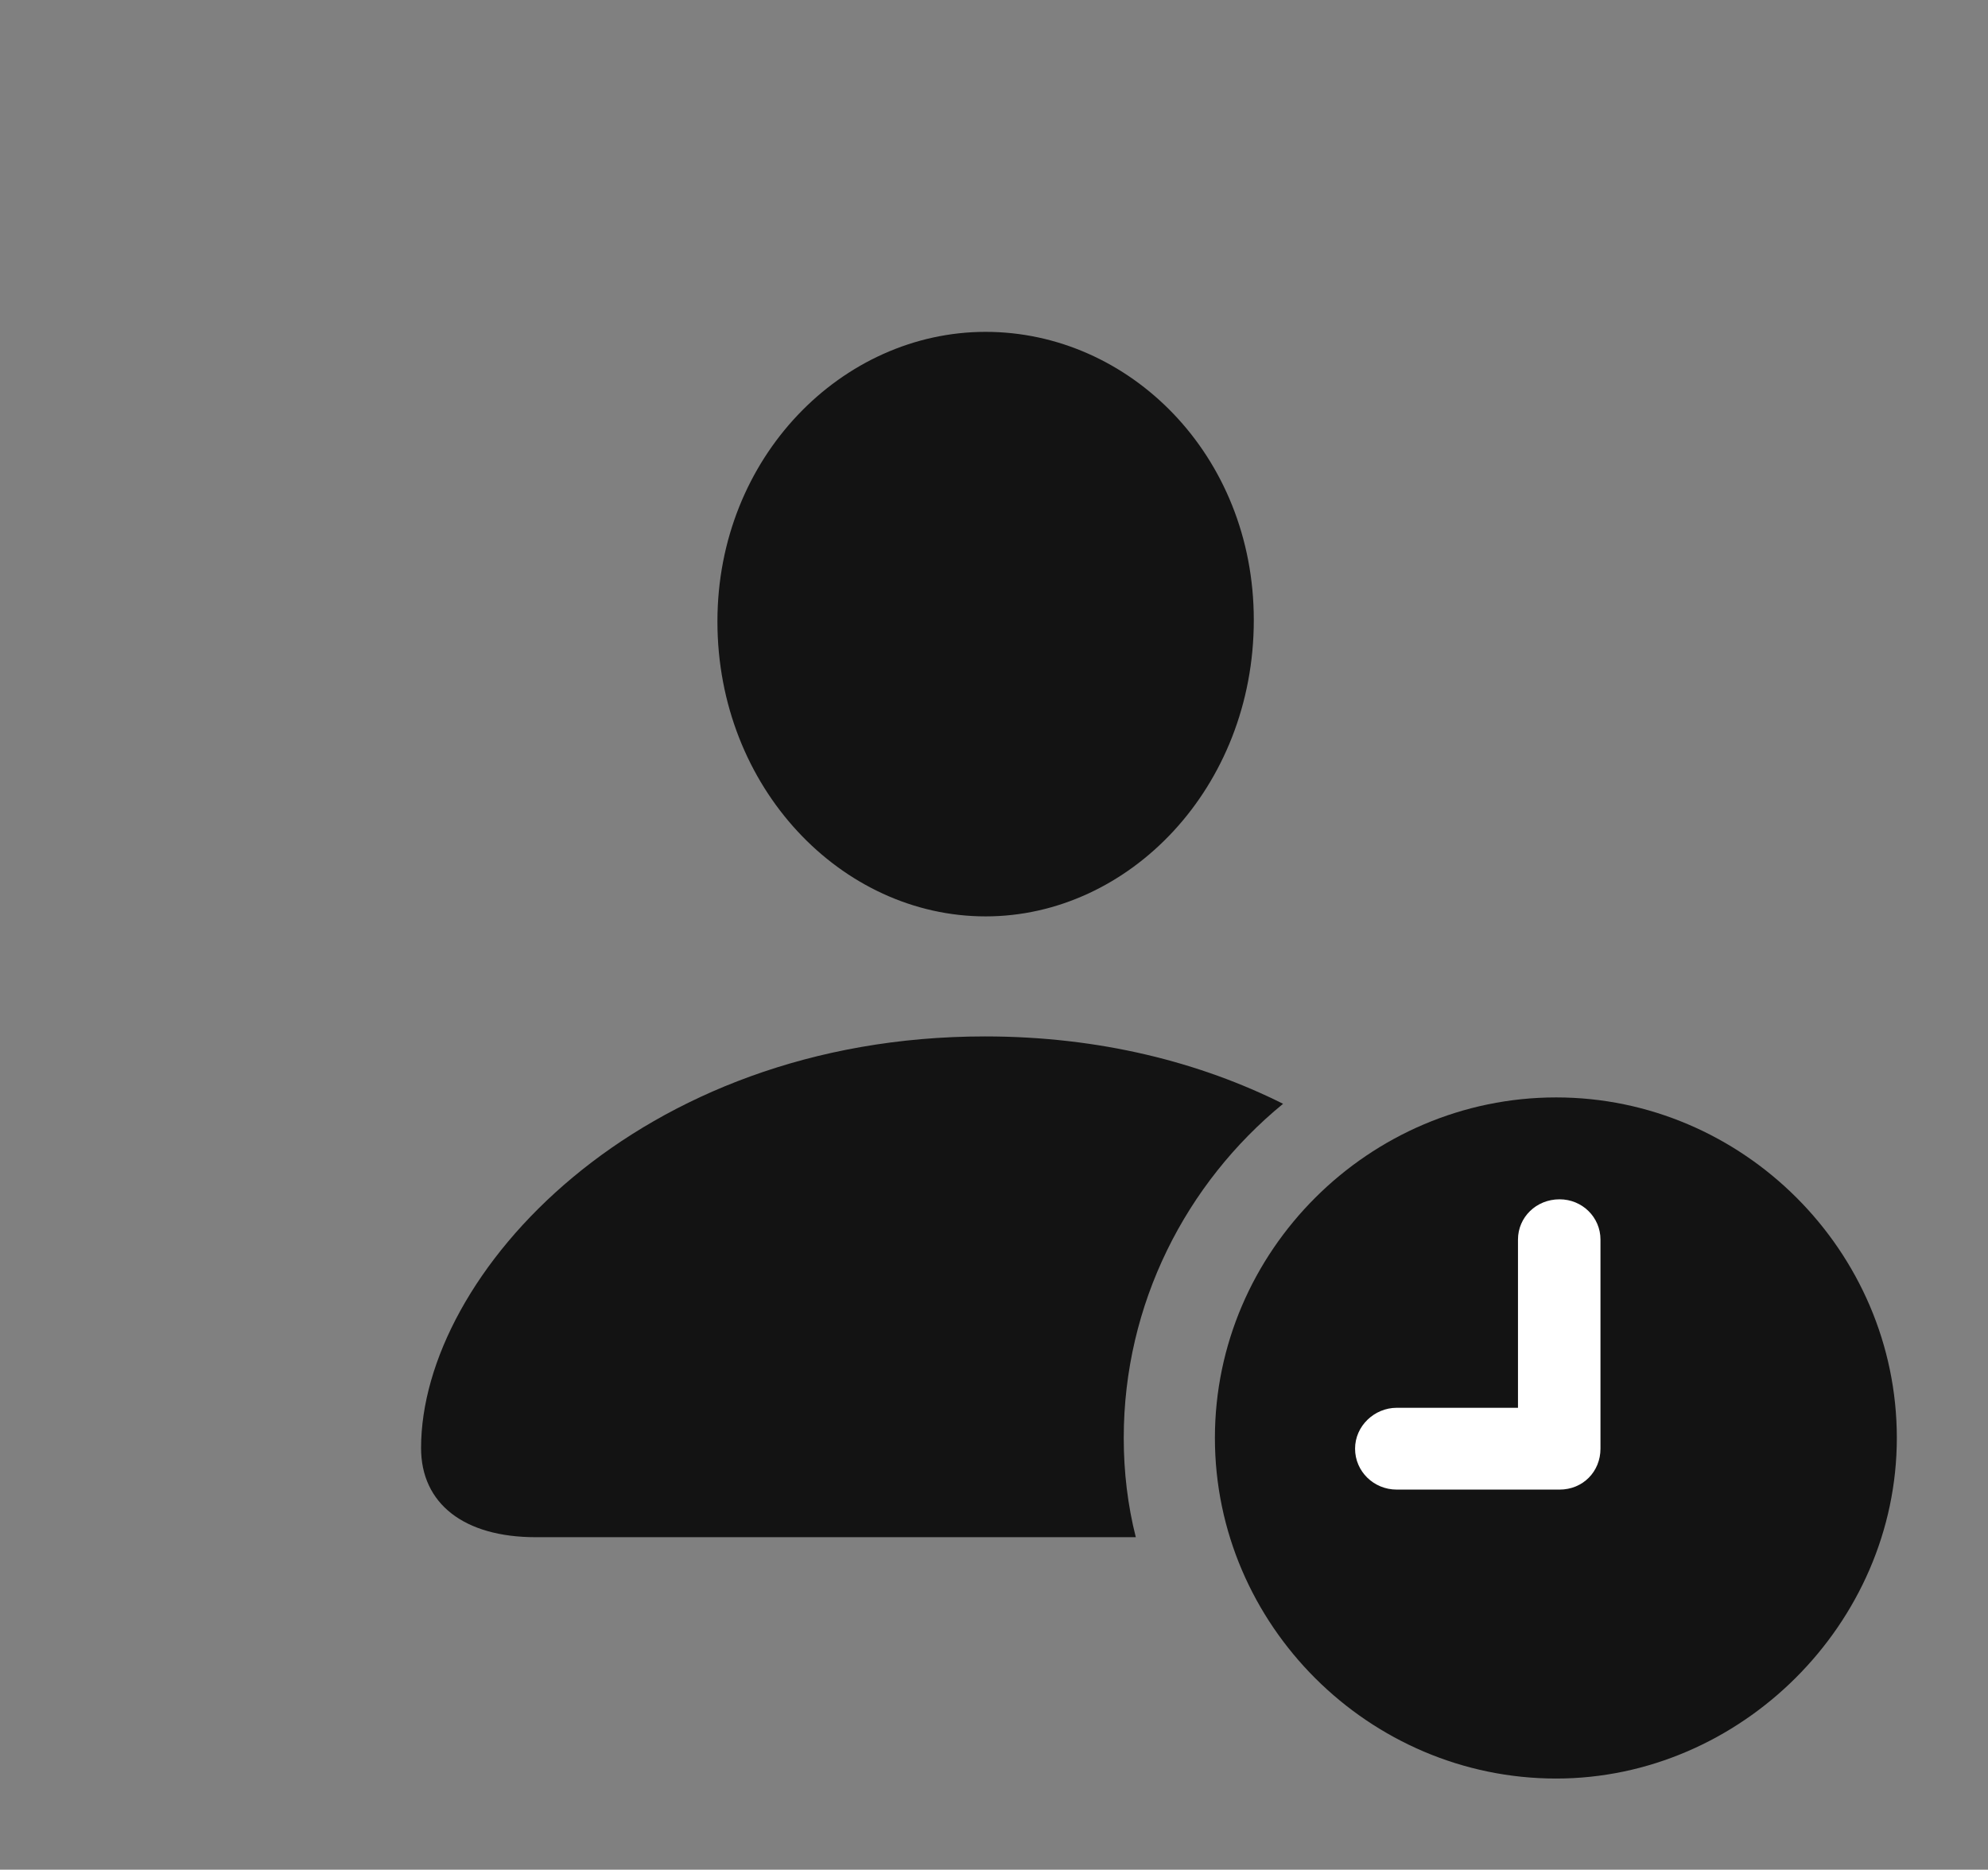 <?xml version="1.0" encoding="UTF-8"?>
<!--Generator: Apple Native CoreSVG 326-->
<!DOCTYPE svg
PUBLIC "-//W3C//DTD SVG 1.1//EN"
       "http://www.w3.org/Graphics/SVG/1.1/DTD/svg11.dtd">
<svg version="1.1" xmlns="http://www.w3.org/2000/svg" xmlns:xlink="http://www.w3.org/1999/xlink" viewBox="0 0 40.537 38.131">
 <rect x="0" y="0" width="40.537" height="38.131" fill="#808080" stroke="none"/>
 <g>
  <rect height="38.131" opacity="0" width="40.537" x="0" y="0"/>
  <path d="M26.163 22.511C24.184 24.132 22.914 26.591 22.914 29.326C22.914 30.023 22.996 30.702 23.16 31.35L10.924 31.35C9.461 31.35 8.586 30.666 8.586 29.531C8.586 26.004 13.002 21.137 20.084 21.137C22.426 21.137 24.476 21.667 26.163 22.511ZM25.566 12.646C25.566 16.064 23.023 18.689 20.098 18.689C17.158 18.689 14.629 16.064 14.629 12.674C14.629 9.324 17.172 6.768 20.098 6.768C23.023 6.768 25.566 9.27 25.566 12.646Z" fill="black" fill-opacity="0.85"/>
  <path d="M31.732 36.272C35.492 36.272 38.678 33.113 38.678 29.326C38.678 25.512 35.533 22.381 31.732 22.381C27.918 22.381 24.773 25.512 24.773 29.326C24.773 33.141 27.918 36.272 31.732 36.272Z" fill="black" fill-opacity="0.85"/>
  <path d="M28.479 30.379C28.014 30.379 27.631 30.01 27.631 29.545C27.631 29.08 28.027 28.711 28.479 28.711L30.953 28.711L30.953 25.279C30.953 24.828 31.322 24.459 31.801 24.459C32.266 24.459 32.635 24.828 32.635 25.279L32.635 29.545C32.635 30.01 32.279 30.379 31.801 30.379Z" fill="white"/>
 </g>
</svg>
